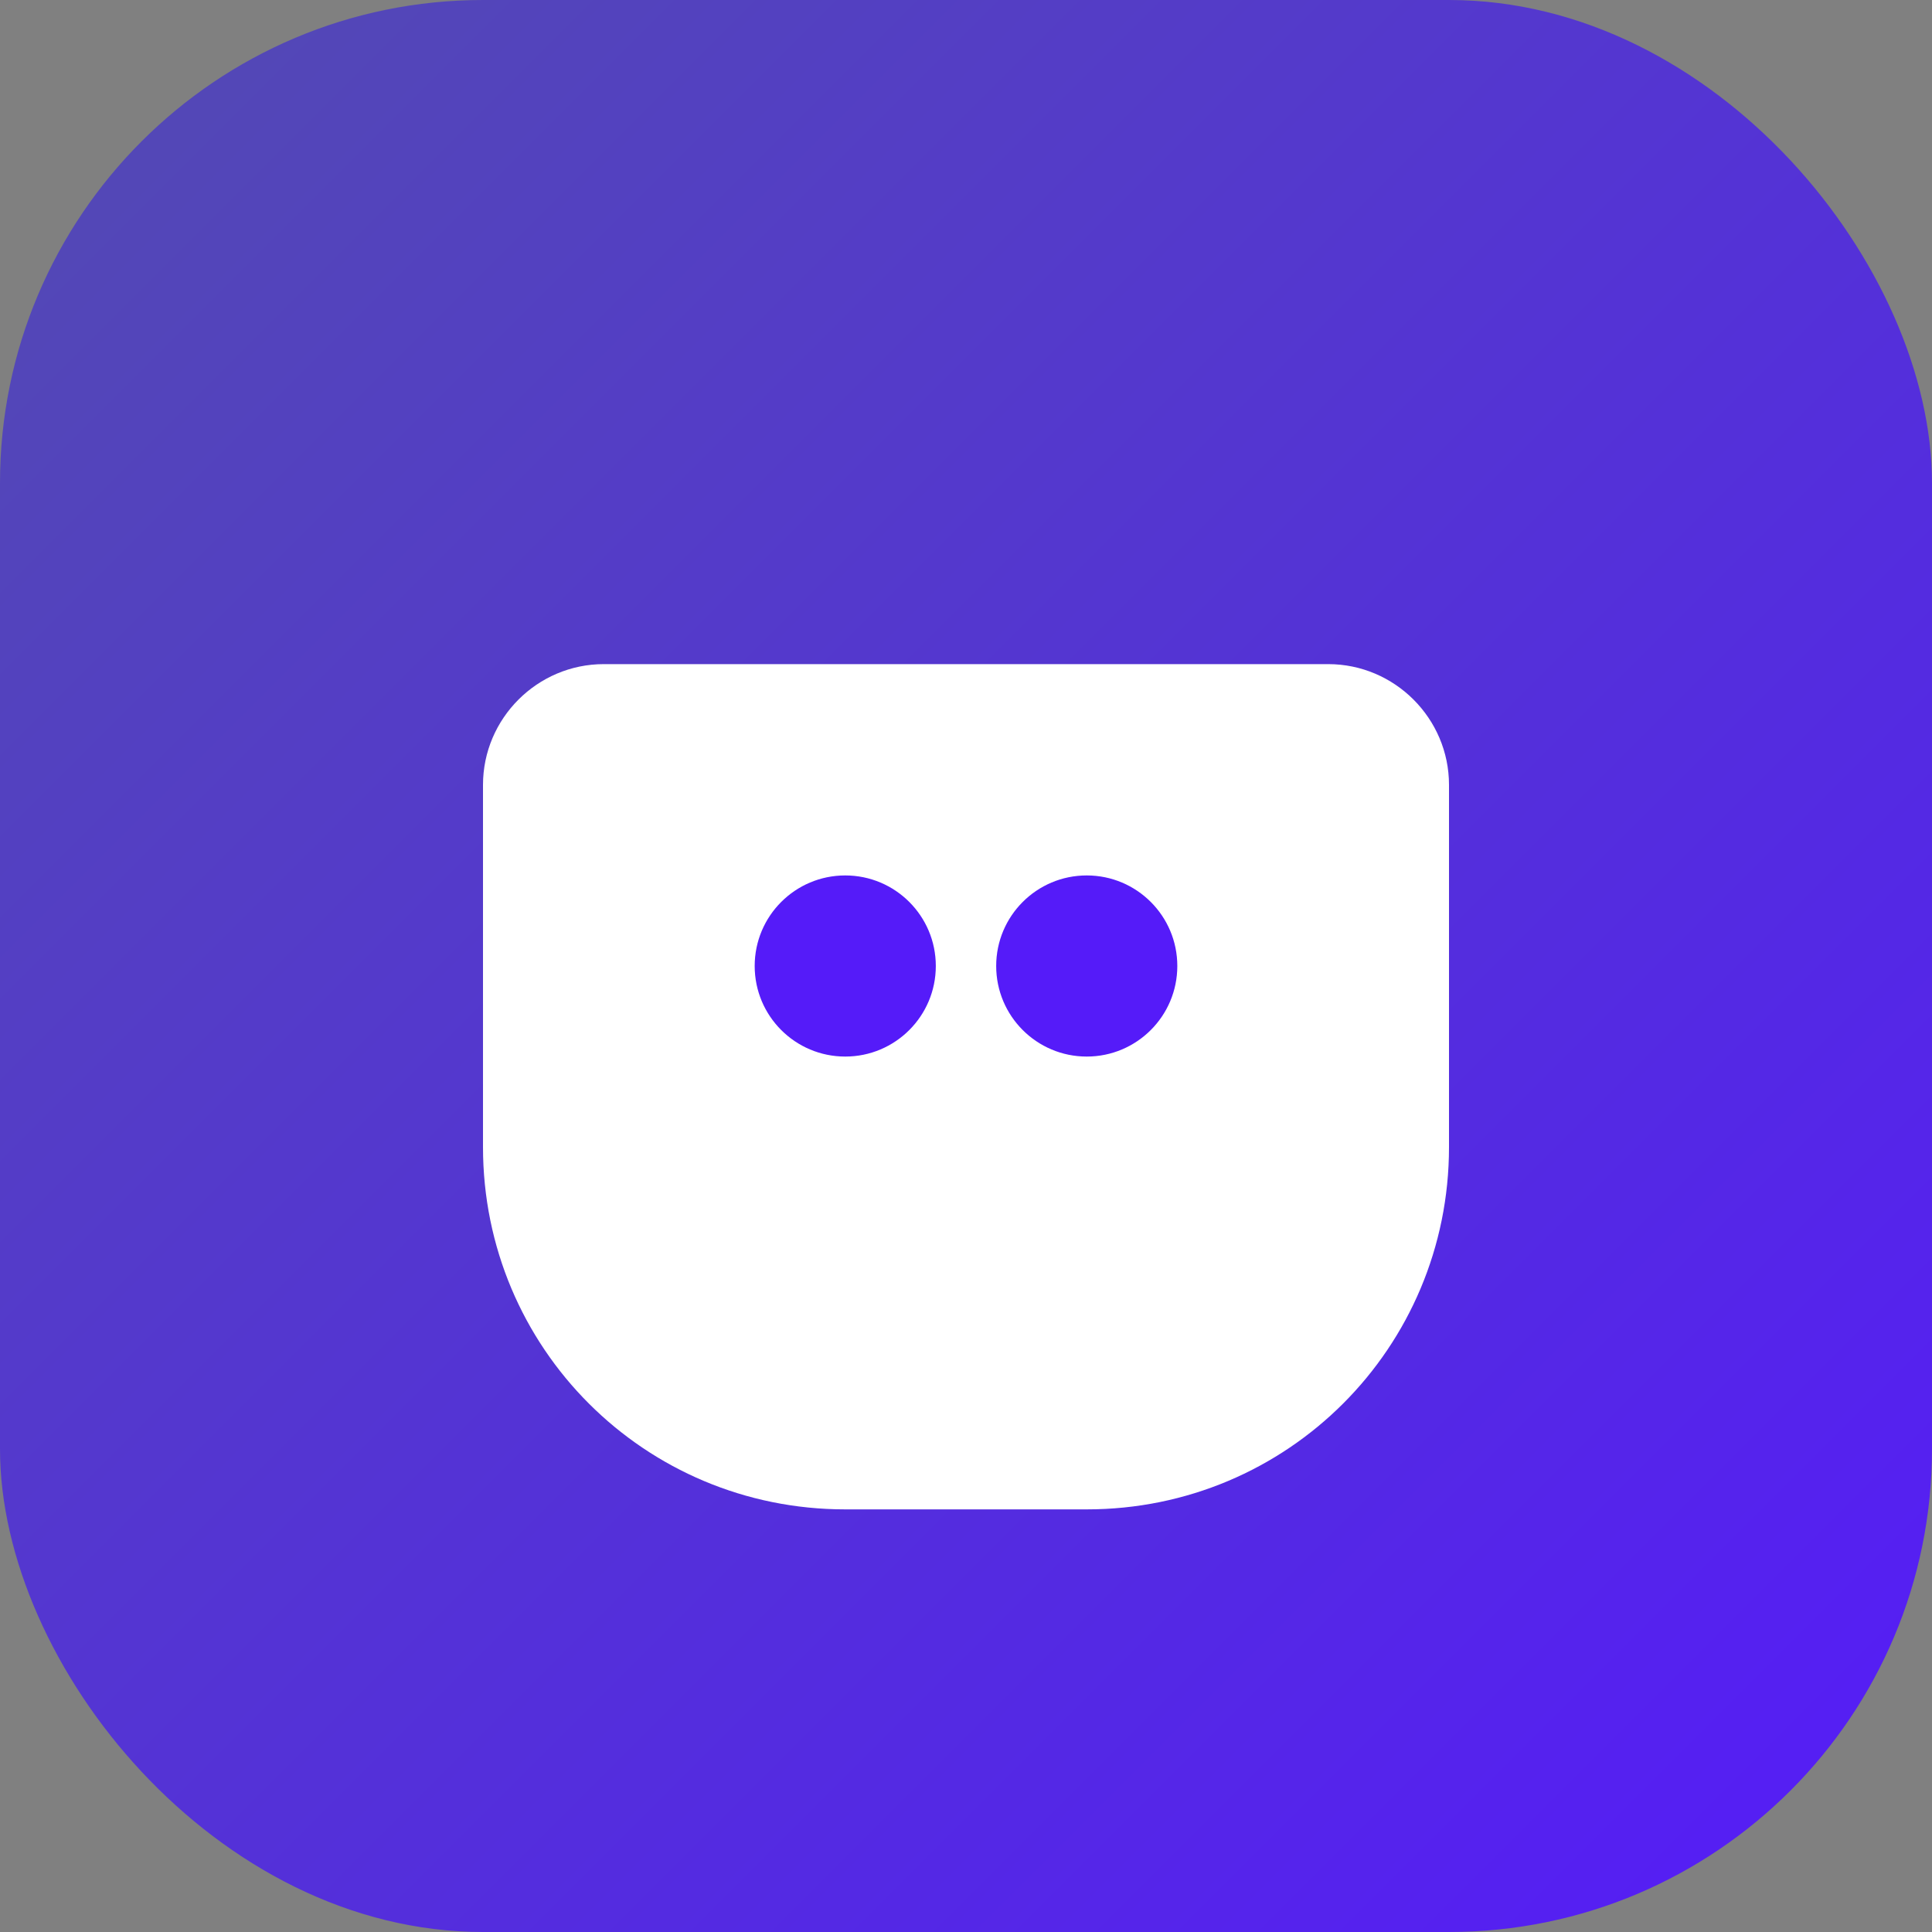 <svg xmlns="http://www.w3.org/2000/svg" viewBox="0 0 128 128">
  <rect x="0" y="0" width="128" height="128" fill="#808080" stroke="none"/>
  <defs>
    <linearGradient id="phantomGradient" x1="0%" y1="0%" x2="100%" y2="100%">
      <stop offset="0%" stop-color="#534BB1" />
      <stop offset="100%" stop-color="#551BF9" />
    </linearGradient>
  </defs>
  
  <!-- Background -->
  <rect width="128" height="128" rx="32" fill="url(#phantomGradient)" />
  
  <!-- Phantom ghost shape -->
  <path d="M88 44H40c-4.4 0-8 3.6-8 8v24c0 13.3 10.7 24 24 24h16c13.3 0 24-10.7 24-24V52c0-4.4-3.6-8-8-8z"
        fill="#ffffff" />
  
  <!-- Eyes -->
  <circle cx="56" cy="64" r="6" fill="#551BF9" />
  <circle cx="72" cy="64" r="6" fill="#551BF9" />
</svg> 